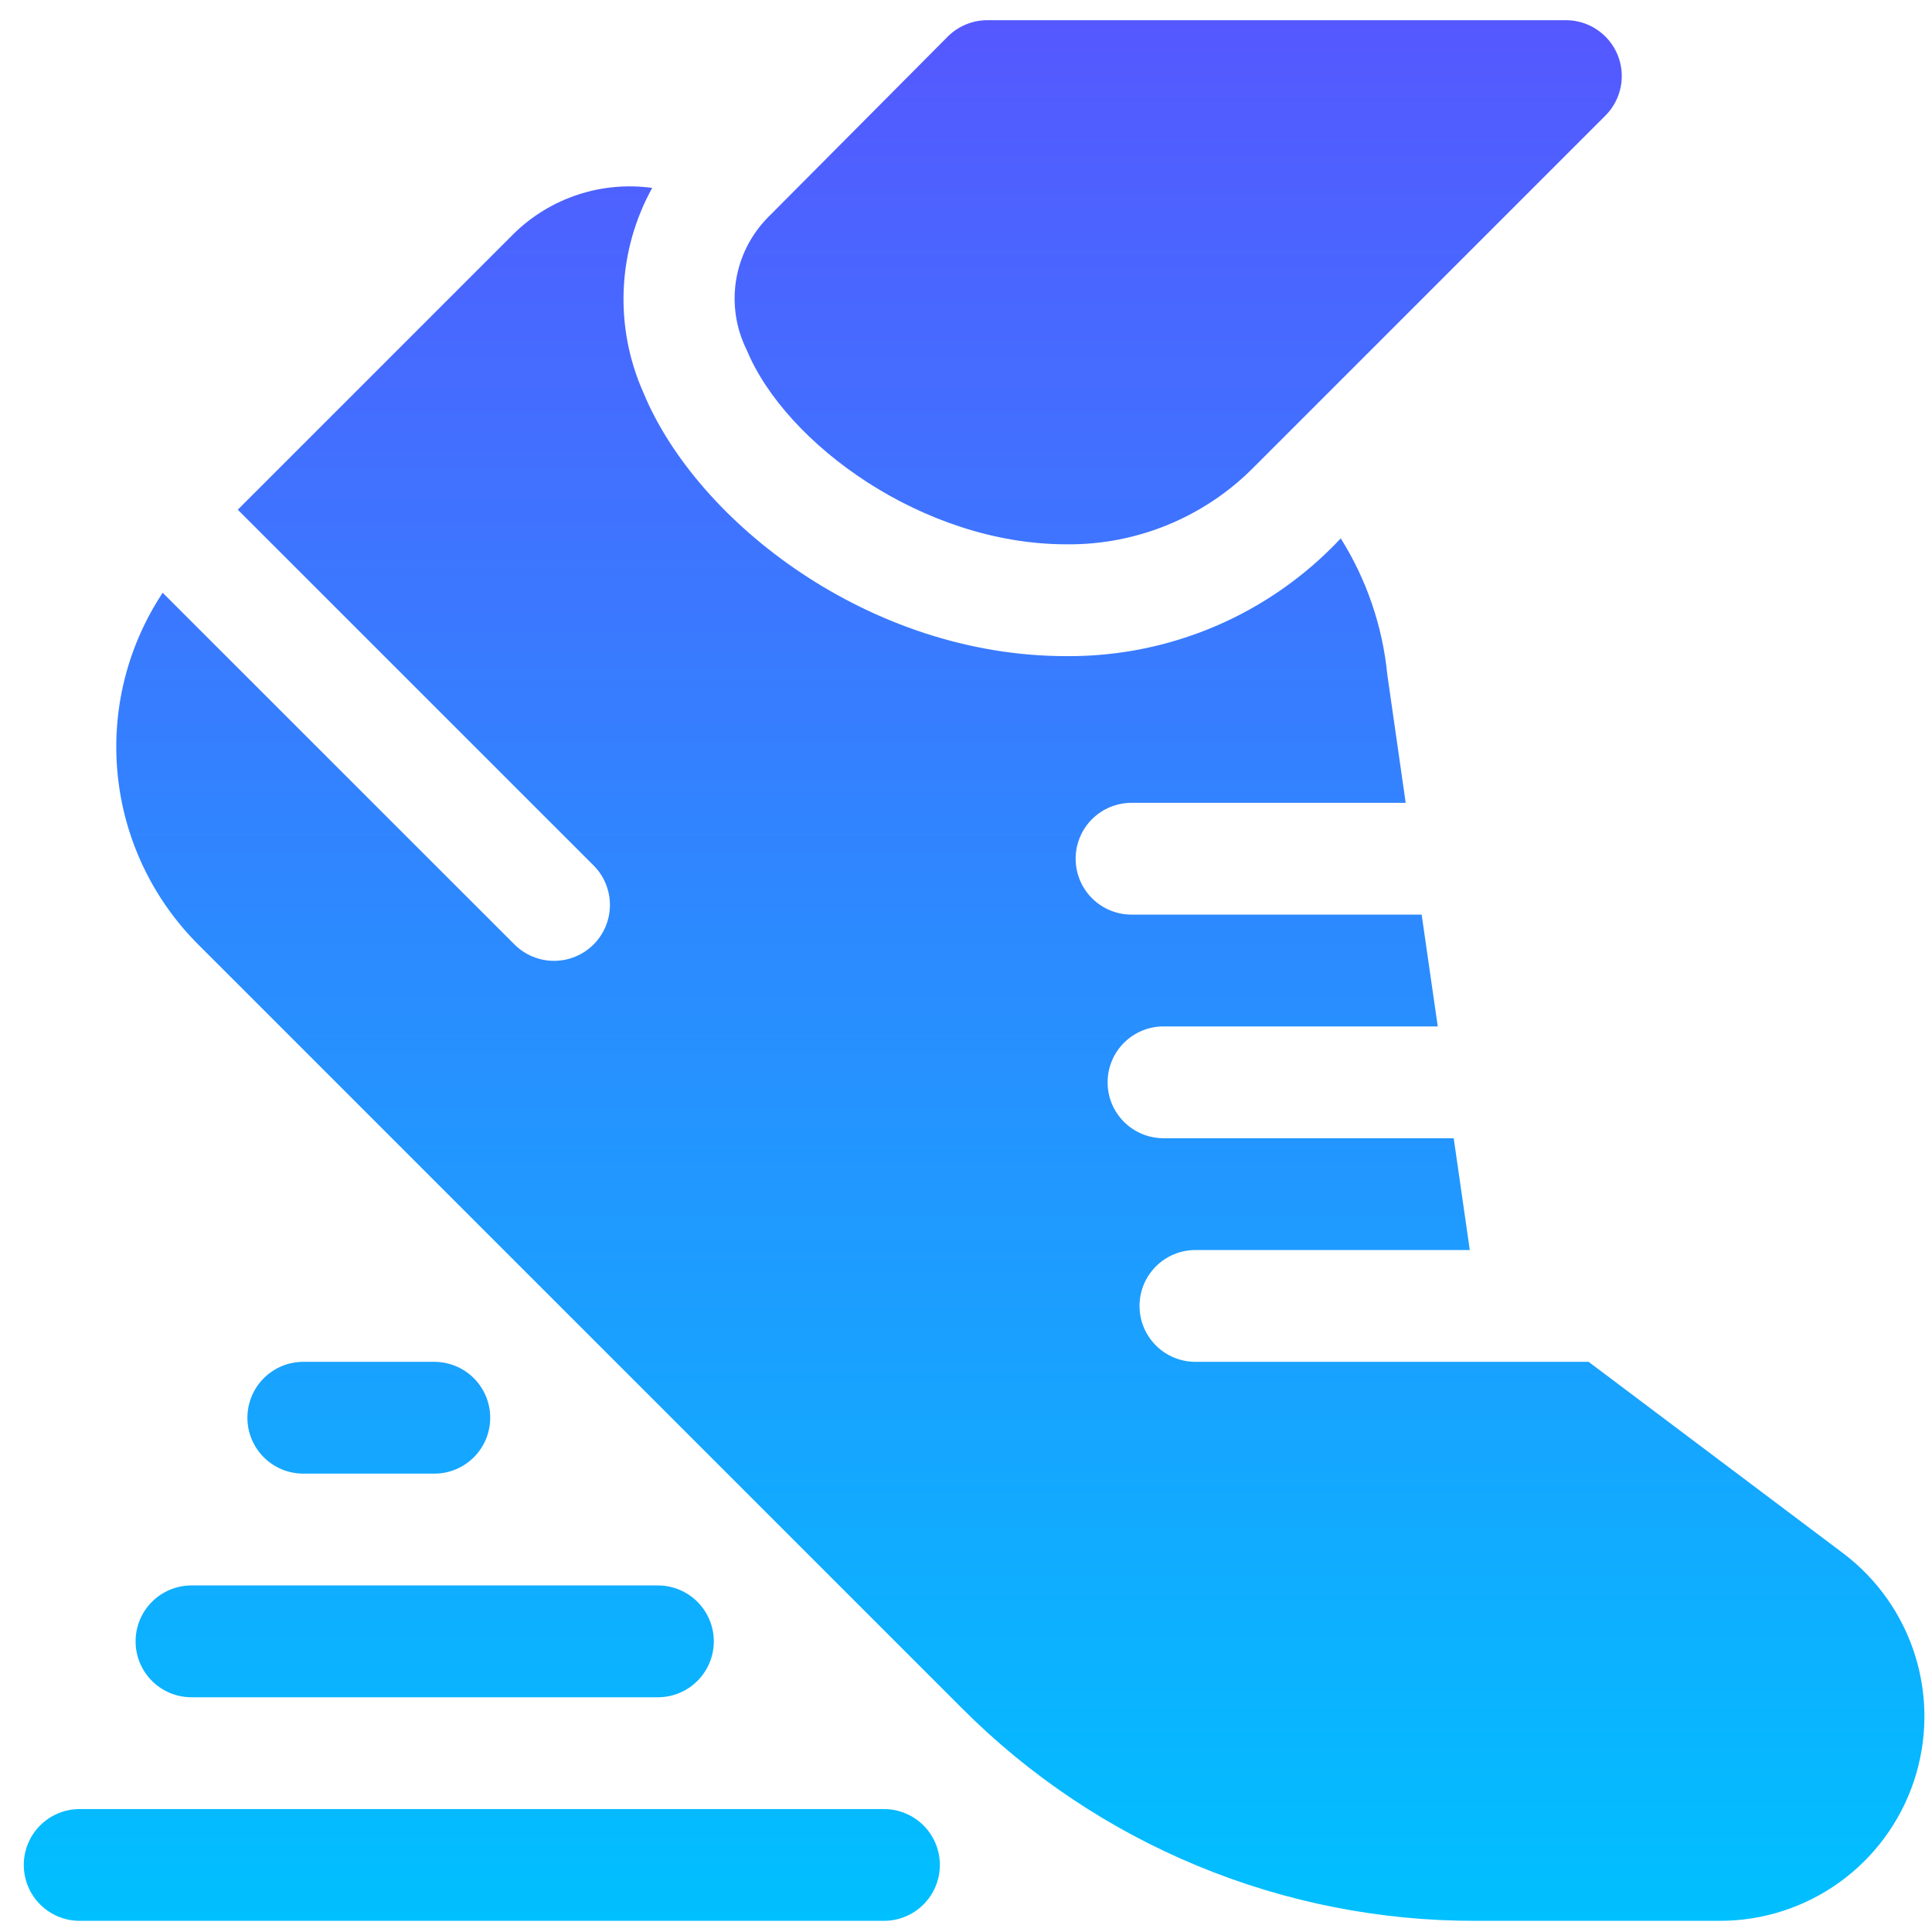 <svg width="72" height="72" viewBox="0 0 72 72" fill="none" xmlns="http://www.w3.org/2000/svg">
<path d="M16.186 54.918C16.738 54.918 17.268 54.699 17.659 54.308C18.049 53.917 18.269 53.388 18.269 52.835C18.269 52.283 18.049 51.753 17.659 51.362C17.268 50.971 16.738 50.752 16.186 50.752H11.303C10.751 50.752 10.221 50.971 9.83 51.362C9.439 51.753 9.22 52.283 9.22 52.835C9.22 53.388 9.439 53.917 9.83 54.308C10.221 54.699 10.751 54.918 11.303 54.918H16.186ZM5.053 61.168C5.053 61.442 5.106 61.713 5.211 61.966C5.316 62.219 5.469 62.448 5.662 62.642C5.856 62.836 6.086 62.989 6.338 63.094C6.591 63.198 6.862 63.252 7.136 63.252H24.518C25.071 63.252 25.601 63.033 25.991 62.642C26.382 62.251 26.602 61.721 26.602 61.169C26.602 60.616 26.382 60.086 25.991 59.695C25.601 59.305 25.071 59.085 24.518 59.085H7.136C6.862 59.085 6.591 59.139 6.339 59.243C6.086 59.348 5.856 59.501 5.663 59.695C5.469 59.888 5.316 60.118 5.211 60.371C5.107 60.624 5.053 60.895 5.053 61.168ZM32.944 67.418H2.969C2.417 67.418 1.887 67.638 1.496 68.028C1.105 68.419 0.886 68.949 0.886 69.501C0.886 70.053 1.105 70.583 1.496 70.974C1.887 71.365 2.417 71.584 2.969 71.584H32.943C33.495 71.584 34.025 71.365 34.416 70.974C34.806 70.583 35.026 70.053 35.026 69.501C35.026 68.949 34.806 68.419 34.416 68.028C34.025 67.638 33.495 67.418 32.943 67.418H32.944ZM39.731 20.285C41.029 20.3 42.316 20.054 43.516 19.561C44.717 19.069 45.806 18.34 46.719 17.418L59.829 4.308C60.12 4.017 60.319 3.646 60.399 3.241C60.48 2.837 60.438 2.419 60.281 2.038C60.123 1.657 59.856 1.332 59.513 1.103C59.171 0.874 58.768 0.752 58.356 0.752H36.794C36.519 0.752 36.248 0.807 35.994 0.912C35.741 1.018 35.511 1.172 35.317 1.367L28.636 8.084C27.999 8.722 27.578 9.543 27.433 10.433C27.288 11.322 27.426 12.235 27.828 13.042C29.275 16.537 34.404 20.283 39.73 20.285H39.731ZM68.679 57.878L59.204 50.752H44.55C43.997 50.752 43.468 50.533 43.077 50.142C42.686 49.751 42.467 49.221 42.467 48.669C42.467 48.116 42.686 47.586 43.077 47.195C43.468 46.805 43.997 46.585 44.55 46.585H54.775L54.175 42.418H43.36C42.807 42.418 42.278 42.199 41.887 41.808C41.496 41.417 41.277 40.888 41.277 40.335C41.277 39.783 41.496 39.253 41.887 38.862C42.278 38.471 42.807 38.252 43.36 38.252H53.581L52.981 34.085H42.169C41.617 34.085 41.087 33.866 40.696 33.475C40.305 33.084 40.086 32.554 40.086 32.002C40.086 31.45 40.305 30.92 40.696 30.529C41.087 30.139 41.617 29.919 42.169 29.919H52.386L51.701 25.14C51.523 23.337 50.929 21.599 49.966 20.064C48.656 21.463 47.07 22.576 45.308 23.331C43.546 24.086 41.647 24.468 39.73 24.452C32.414 24.452 25.975 19.459 23.979 14.636C23.439 13.425 23.187 12.106 23.244 10.781C23.301 9.457 23.664 8.163 24.306 7.003C23.376 6.875 22.429 6.961 21.538 7.254C20.646 7.547 19.833 8.04 19.161 8.695L8.861 18.995L22.12 32.252C22.511 32.643 22.73 33.173 22.73 33.725C22.73 34.278 22.511 34.807 22.12 35.198C21.729 35.589 21.2 35.808 20.647 35.808C20.095 35.808 19.565 35.589 19.174 35.198L6.063 22.09C4.739 24.089 4.146 26.484 4.385 28.87C4.623 31.256 5.679 33.486 7.372 35.184L35.828 63.64C38.341 66.167 41.33 68.17 44.623 69.533C47.915 70.897 51.445 71.594 55.009 71.584H64.093C65.692 71.585 67.25 71.084 68.548 70.151C69.846 69.217 70.817 67.899 71.324 66.383C71.831 64.867 71.849 63.23 71.374 61.704C70.899 60.177 69.957 58.839 68.679 57.878Z" fill="url(#paint0_linear_3_4808)"/>
<defs>
<linearGradient id="paint0_linear_3_4808" x1="36.302" y1="0.752" x2="36.302" y2="71.584" gradientUnits="userSpaceOnUse">
<stop stop-color="#5558FF"/>
<stop offset="1" stop-color="#00C0FF"/>
</linearGradient>
</defs>
</svg>
